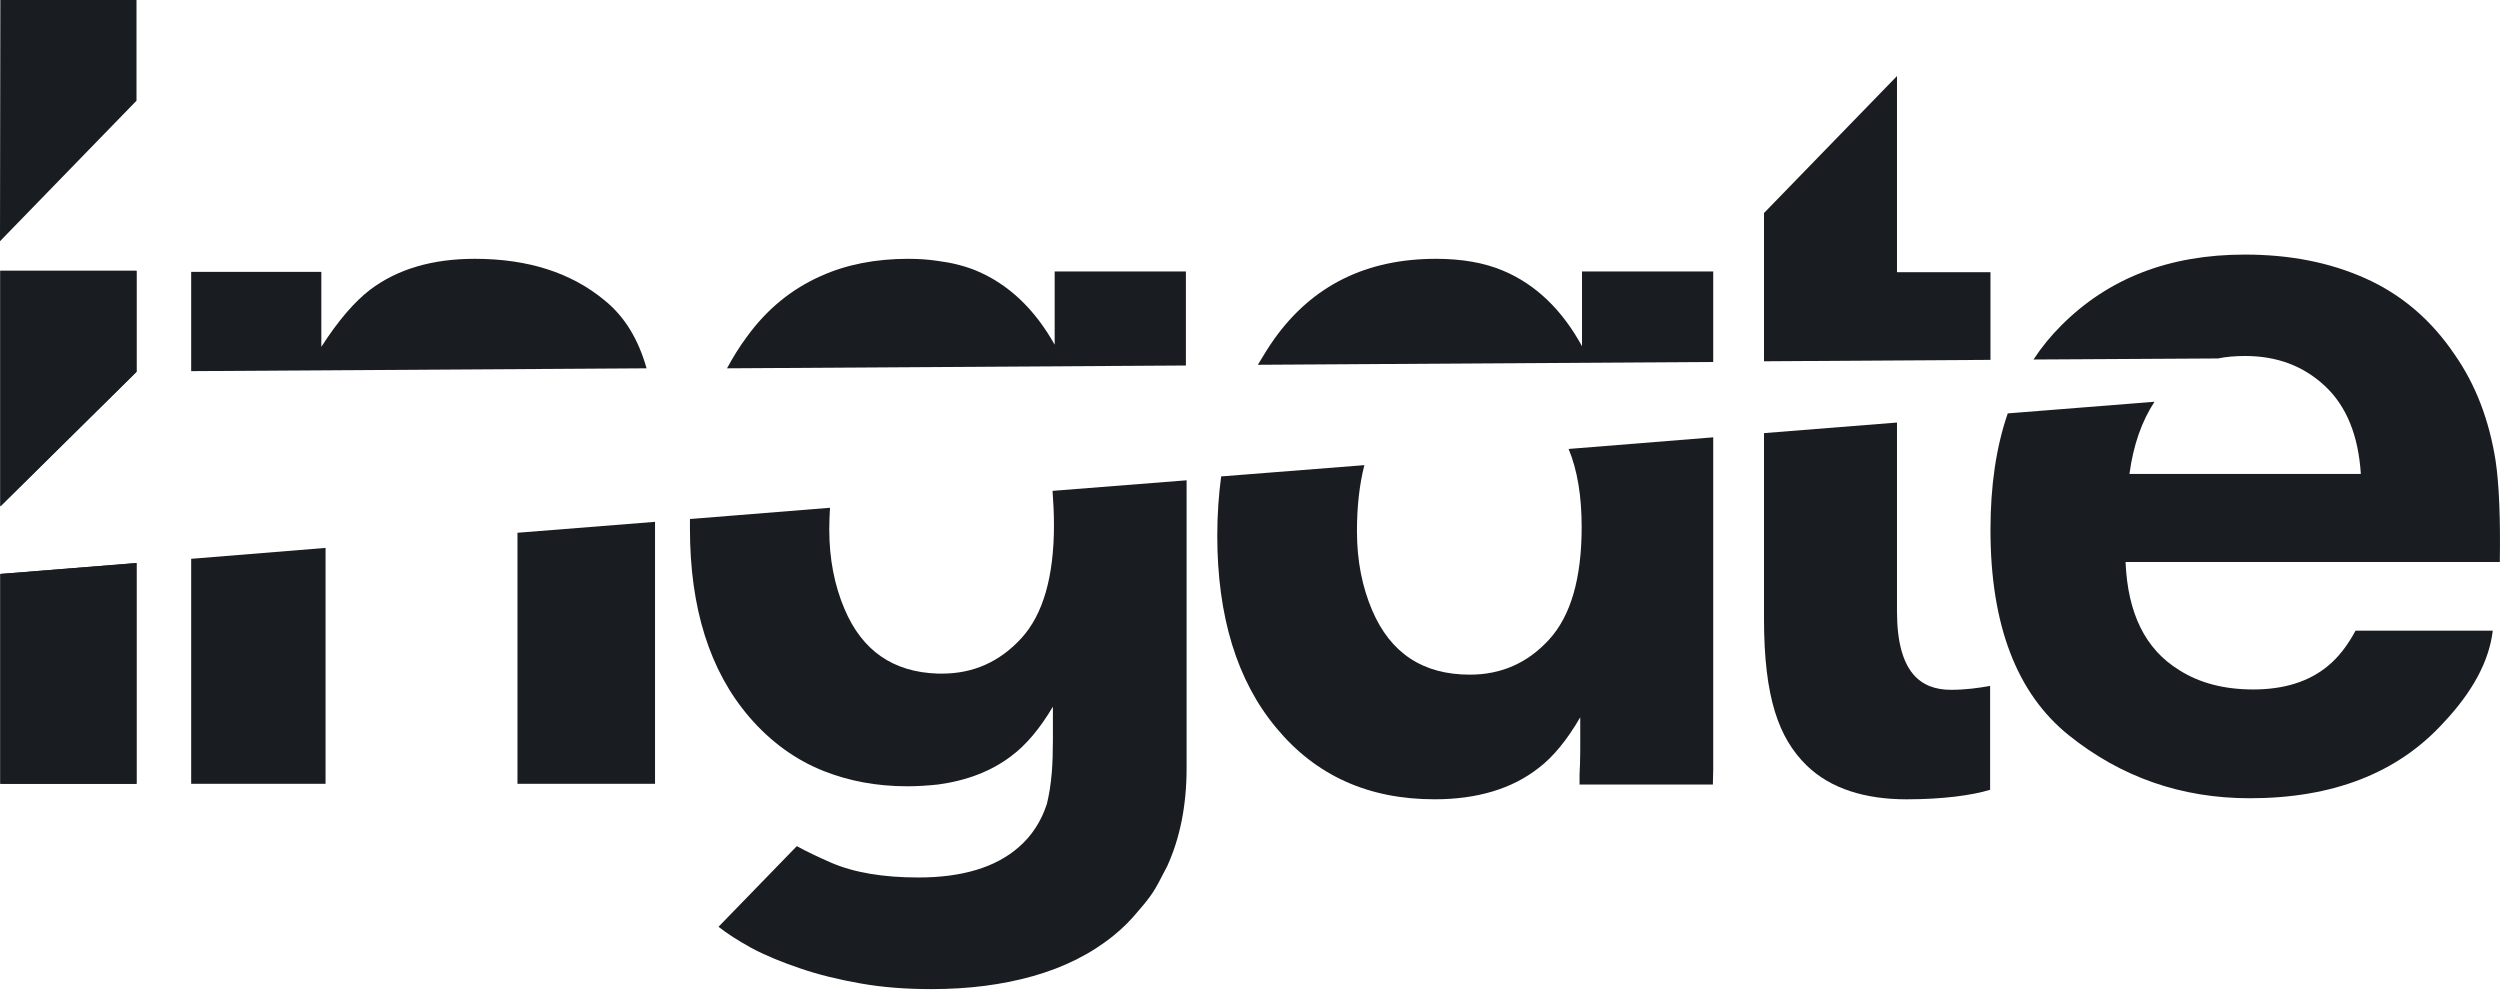 <svg width="143" height="57" viewBox="0 0 143 57" fill="none" xmlns="http://www.w3.org/2000/svg">
<path d="M7.808 21.269V15.489H0.02V28.963L7.808 21.269Z" fill="#191C20"/>
<path d="M7.808 44.834V32.206L0.02 32.83V44.834H7.808Z" fill="#191C20"/>
<path d="M7.808 21.269V15.489H0.02V28.963L7.808 21.269Z" fill="#191C20"/>
<path d="M18.622 44.834V31.34L10.935 31.964V44.834H18.622Z" fill="#191C20"/>
<path d="M37.468 44.834V29.849L29.599 30.474V44.834H37.468Z" fill="#191C20"/>
<path d="M100.901 12.185V20.665L113.855 20.584V15.569H108.508V4.35L100.901 12.185Z" fill="#191C20"/>
<path d="M34.582 17.18C32.665 15.589 30.184 14.804 27.157 14.804C24.736 14.804 22.738 15.388 21.165 16.576C20.297 17.241 19.349 18.328 18.38 19.839V15.549H10.935V21.229L36.983 21.068C36.519 19.416 35.732 18.107 34.582 17.18Z" fill="#191C20"/>
<path d="M7.808 44.834V32.206L0.02 32.83V44.834H7.808Z" fill="#191C20"/>
<path d="M90.471 30.151C90.471 33.092 89.845 35.227 88.614 36.576C87.384 37.926 85.87 38.59 84.075 38.59C81.391 38.59 79.535 37.362 78.486 34.904C77.921 33.575 77.618 32.085 77.618 30.393C77.618 28.963 77.76 27.714 78.042 26.606L69.85 27.251C69.709 28.318 69.628 29.446 69.628 30.635C69.628 35.267 70.758 38.953 73.018 41.652C75.278 44.371 78.284 45.72 82.057 45.72C84.498 45.72 86.496 45.116 88.009 43.928C88.856 43.283 89.643 42.316 90.39 41.028V42.961C90.39 43.444 90.37 43.888 90.35 44.31V44.874H97.976C97.976 44.593 97.996 44.331 97.996 44.049V25.015L89.724 25.68C90.228 26.888 90.471 28.379 90.471 30.151Z" fill="#191C20"/>
<path d="M142.747 26.345C142.384 24.049 141.617 22.014 140.407 20.282C139.075 18.308 137.38 16.858 135.322 15.932C133.264 15.005 130.964 14.562 128.402 14.562C124.084 14.562 120.594 15.912 117.89 18.631C117.305 19.215 116.78 19.859 116.316 20.564L126.868 20.504C127.353 20.403 127.877 20.363 128.422 20.363C130.238 20.363 131.751 20.927 132.982 22.075C134.213 23.223 134.899 24.895 135.04 27.11H121.804C122.026 25.459 122.51 24.089 123.237 22.981L114.843 23.646C114.177 25.579 113.855 27.795 113.855 30.312C113.855 35.73 115.348 39.658 118.334 42.055C121.32 44.452 124.77 45.66 128.684 45.66C133.426 45.66 137.118 44.23 139.741 41.37C141.436 39.578 142.384 37.805 142.586 36.073H134.737C134.273 36.939 133.749 37.604 133.163 38.087C132.074 38.993 130.641 39.437 128.886 39.437C127.232 39.437 125.819 39.074 124.649 38.329C122.712 37.14 121.703 35.086 121.582 32.145H142.989C143.03 29.648 142.949 27.694 142.747 26.345Z" fill="#191C20"/>
<path d="M108.508 34.965V24.169L100.901 24.774V35.388C100.901 39.92 101.749 42.216 103.323 43.767C104.715 45.136 106.732 45.721 109.053 45.721C111.111 45.721 112.765 45.499 113.835 45.177V39.235C113.149 39.356 112.422 39.457 111.595 39.457C109.88 39.457 108.508 38.49 108.508 34.965Z" fill="#191C20"/>
<path d="M60.287 30.03C60.287 32.991 59.661 35.146 58.431 36.496C57.2 37.845 55.687 38.53 53.891 38.53C53.81 38.53 53.73 38.53 53.649 38.53C51.086 38.45 49.311 37.221 48.302 34.824C47.737 33.495 47.434 31.984 47.434 30.272C47.434 29.849 47.455 29.446 47.475 29.044L39.465 29.688C39.465 29.869 39.465 30.071 39.465 30.252C39.465 34.784 40.595 38.369 42.855 41.008C44.065 42.417 45.498 43.465 47.132 44.109C48.564 44.673 50.138 44.975 51.894 44.975C52.499 44.975 53.084 44.935 53.649 44.875C55.303 44.653 56.716 44.109 57.846 43.243C58.693 42.619 59.48 41.672 60.226 40.423V42.317C60.226 43.022 60.206 43.626 60.166 44.15C60.105 44.895 60.004 45.479 59.883 45.982C59.56 46.969 59.036 47.795 58.269 48.46C56.958 49.608 55.041 50.192 52.539 50.192C50.501 50.192 48.827 49.91 47.495 49.326C46.809 49.024 46.163 48.722 45.578 48.399L41.099 53.012C41.583 53.394 42.209 53.797 42.975 54.22C43.762 54.643 44.691 55.026 45.76 55.388C46.809 55.751 47.979 56.033 49.23 56.254C50.481 56.476 51.833 56.577 53.266 56.577C55.384 56.577 57.321 56.335 59.096 55.831C60.872 55.328 62.405 54.562 63.697 53.515C64.221 53.092 64.706 52.609 65.129 52.085C65.412 51.763 65.694 51.42 65.936 51.058C66.158 50.716 66.36 50.333 66.562 49.93C66.622 49.809 66.703 49.668 66.763 49.547C67.49 47.956 67.873 46.083 67.873 43.948V27.473L60.206 28.077C60.246 28.661 60.287 29.326 60.287 30.03Z" fill="#191C20"/>
<path d="M90.511 19.839C89.361 17.724 87.848 16.274 85.992 15.489C84.902 15.025 83.611 14.804 82.138 14.804C78.143 14.804 75.076 16.335 72.897 19.376C72.554 19.859 72.251 20.363 71.949 20.866L97.996 20.705V15.529H90.491V19.839H90.511Z" fill="#191C20"/>
<path d="M60.327 19.718C59.177 17.664 57.664 16.234 55.808 15.469C55.162 15.207 54.436 15.025 53.649 14.925C53.124 14.844 52.559 14.804 51.954 14.804C50.098 14.804 48.423 15.126 46.95 15.791C45.276 16.536 43.863 17.684 42.713 19.275C42.29 19.839 41.926 20.443 41.584 21.068L67.833 20.907V15.529H60.327V19.718Z" fill="#191C20"/>
<path d="M7.808 0V5.76L0 13.797L0.02 0H7.808Z" fill="#191C20"/>
</svg>
